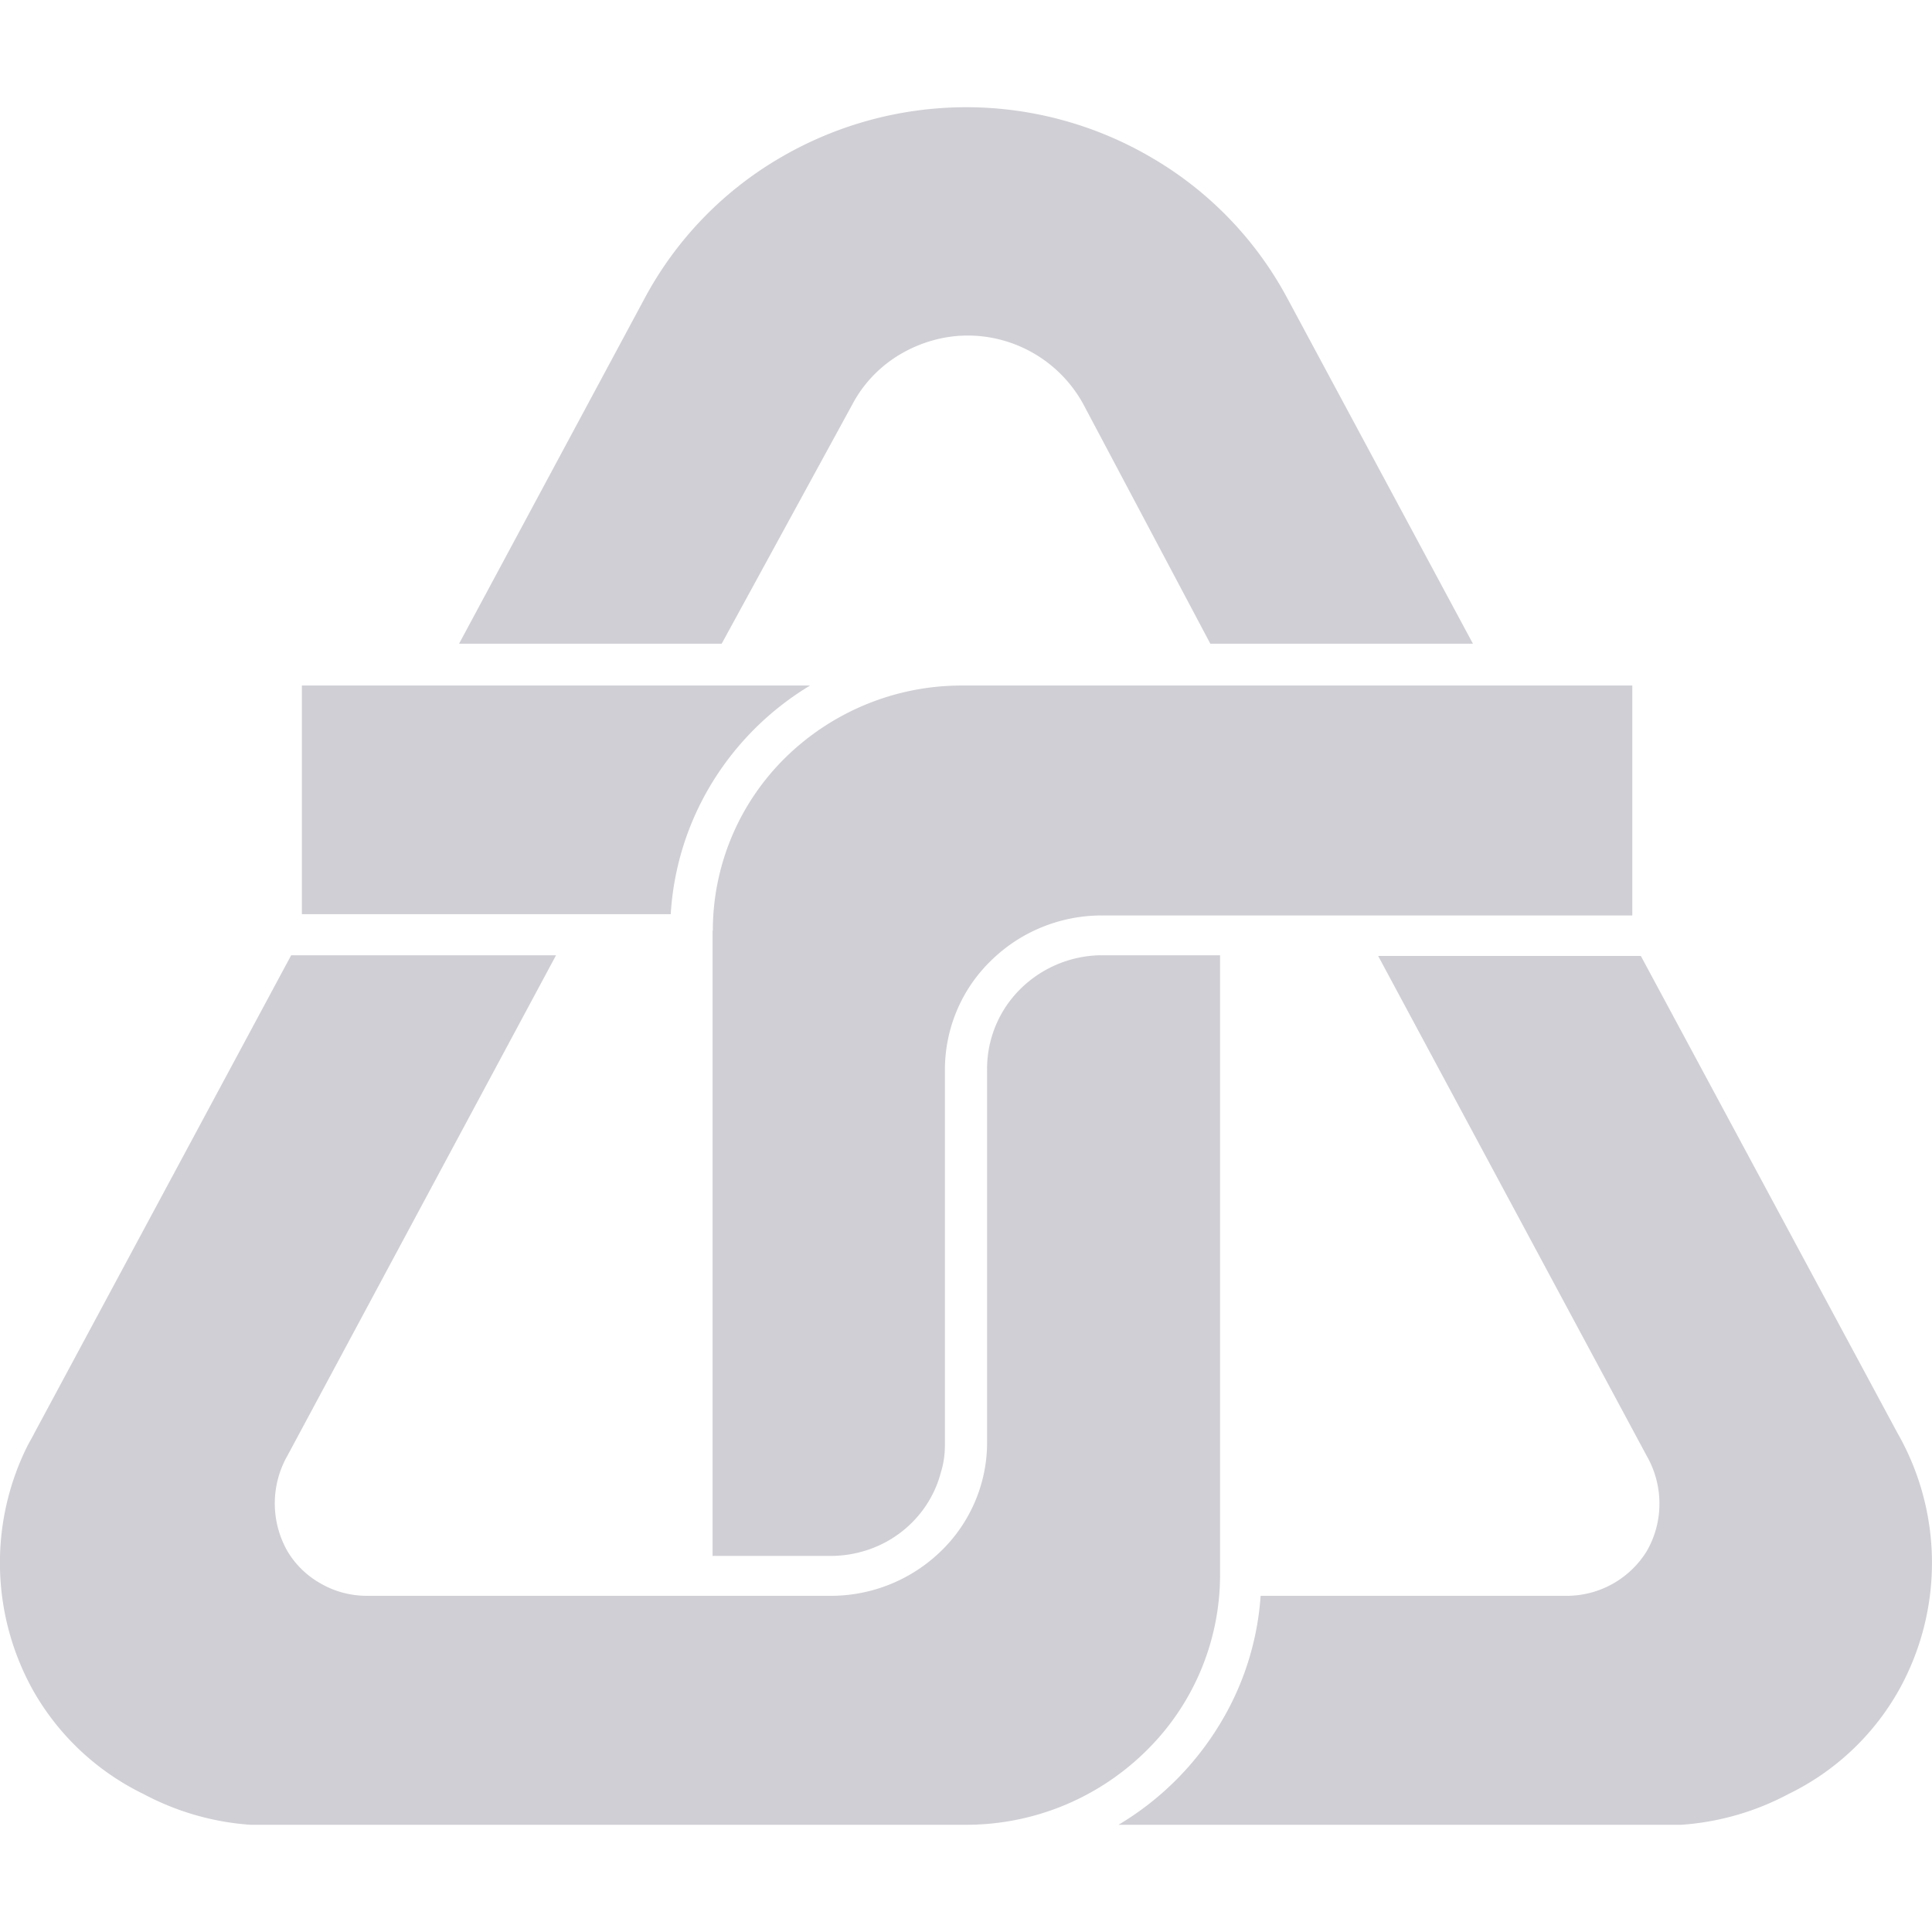 <svg xmlns="http://www.w3.org/2000/svg" width="24" height="24"><path d="M23.586 21a3.248 3.248 0 0 0-.016-3.2l-3.187-5.925H17.12l3.336 6.21c.211.368.211.821 0 1.185a1.168 1.168 0 0 1-.992.554H15.66a3.527 3.527 0 0 1-.531 1.633 3.66 3.66 0 0 1-1.234 1.211h6.992a3.315 3.315 0 0 0 1.332-.383A3.15 3.15 0 0 0 23.586 21ZM5.703 7.996h3.262L10.59 5.02c.137-.258.344-.473.598-.622.253-.148.542-.23.835-.23a1.64 1.64 0 0 1 1.434.852l1.578 2.976h3.262l-2.313-4.305a4.453 4.453 0 0 0-1.66-1.722A4.551 4.551 0 0 0 12 1.332a4.58 4.58 0 0 0-2.324.637 4.453 4.453 0 0 0-1.66 1.722Zm2.629 3.36c.035-.579.211-1.137.512-1.63a3.614 3.614 0 0 1 1.219-1.21H3.75v2.84Zm0 0" style="stroke:none;fill-rule:nonzero;fill:#CFCFD5;fill-opacity:1"/><path d="M8.852 11.563v7.765h1.484c.309-.004.61-.105.855-.293.243-.187.418-.445.496-.742.036-.113.051-.23.051-.348V13.29c0-.508.203-.996.567-1.351.363-.36.855-.563 1.367-.567h6.605V8.516h-8.332c-.816 0-1.601.32-2.187.894a3.014 3.014 0 0 0-.903 2.152Zm0 0" style="stroke:none;fill-rule:nonzero;fill:#CFCFD5;fill-opacity:1"/><path d="M.324 17.996a3.256 3.256 0 0 0 .09 3.008 3.162 3.162 0 0 0 1.367 1.281c.41.219.867.352 1.332.383H12a3.18 3.18 0 0 0 2.23-.91 3.064 3.064 0 0 0 .926-2.195v-7.696h-1.504a1.45 1.45 0 0 0-.98.422 1.395 1.395 0 0 0-.41.973v4.66c0 .504-.207.992-.57 1.344-.368.359-.86.558-1.372.558H4.56c-.2 0-.395-.05-.567-.148a1.11 1.11 0 0 1-.422-.406c-.21-.368-.21-.82 0-1.188l3.336-6.215H3.617L.43 17.797c-.035.07-.075.133-.106.2Zm0 0" style="stroke:none;fill-rule:nonzero;fill:#CFCFD5;fill-opacity:1"/></svg>